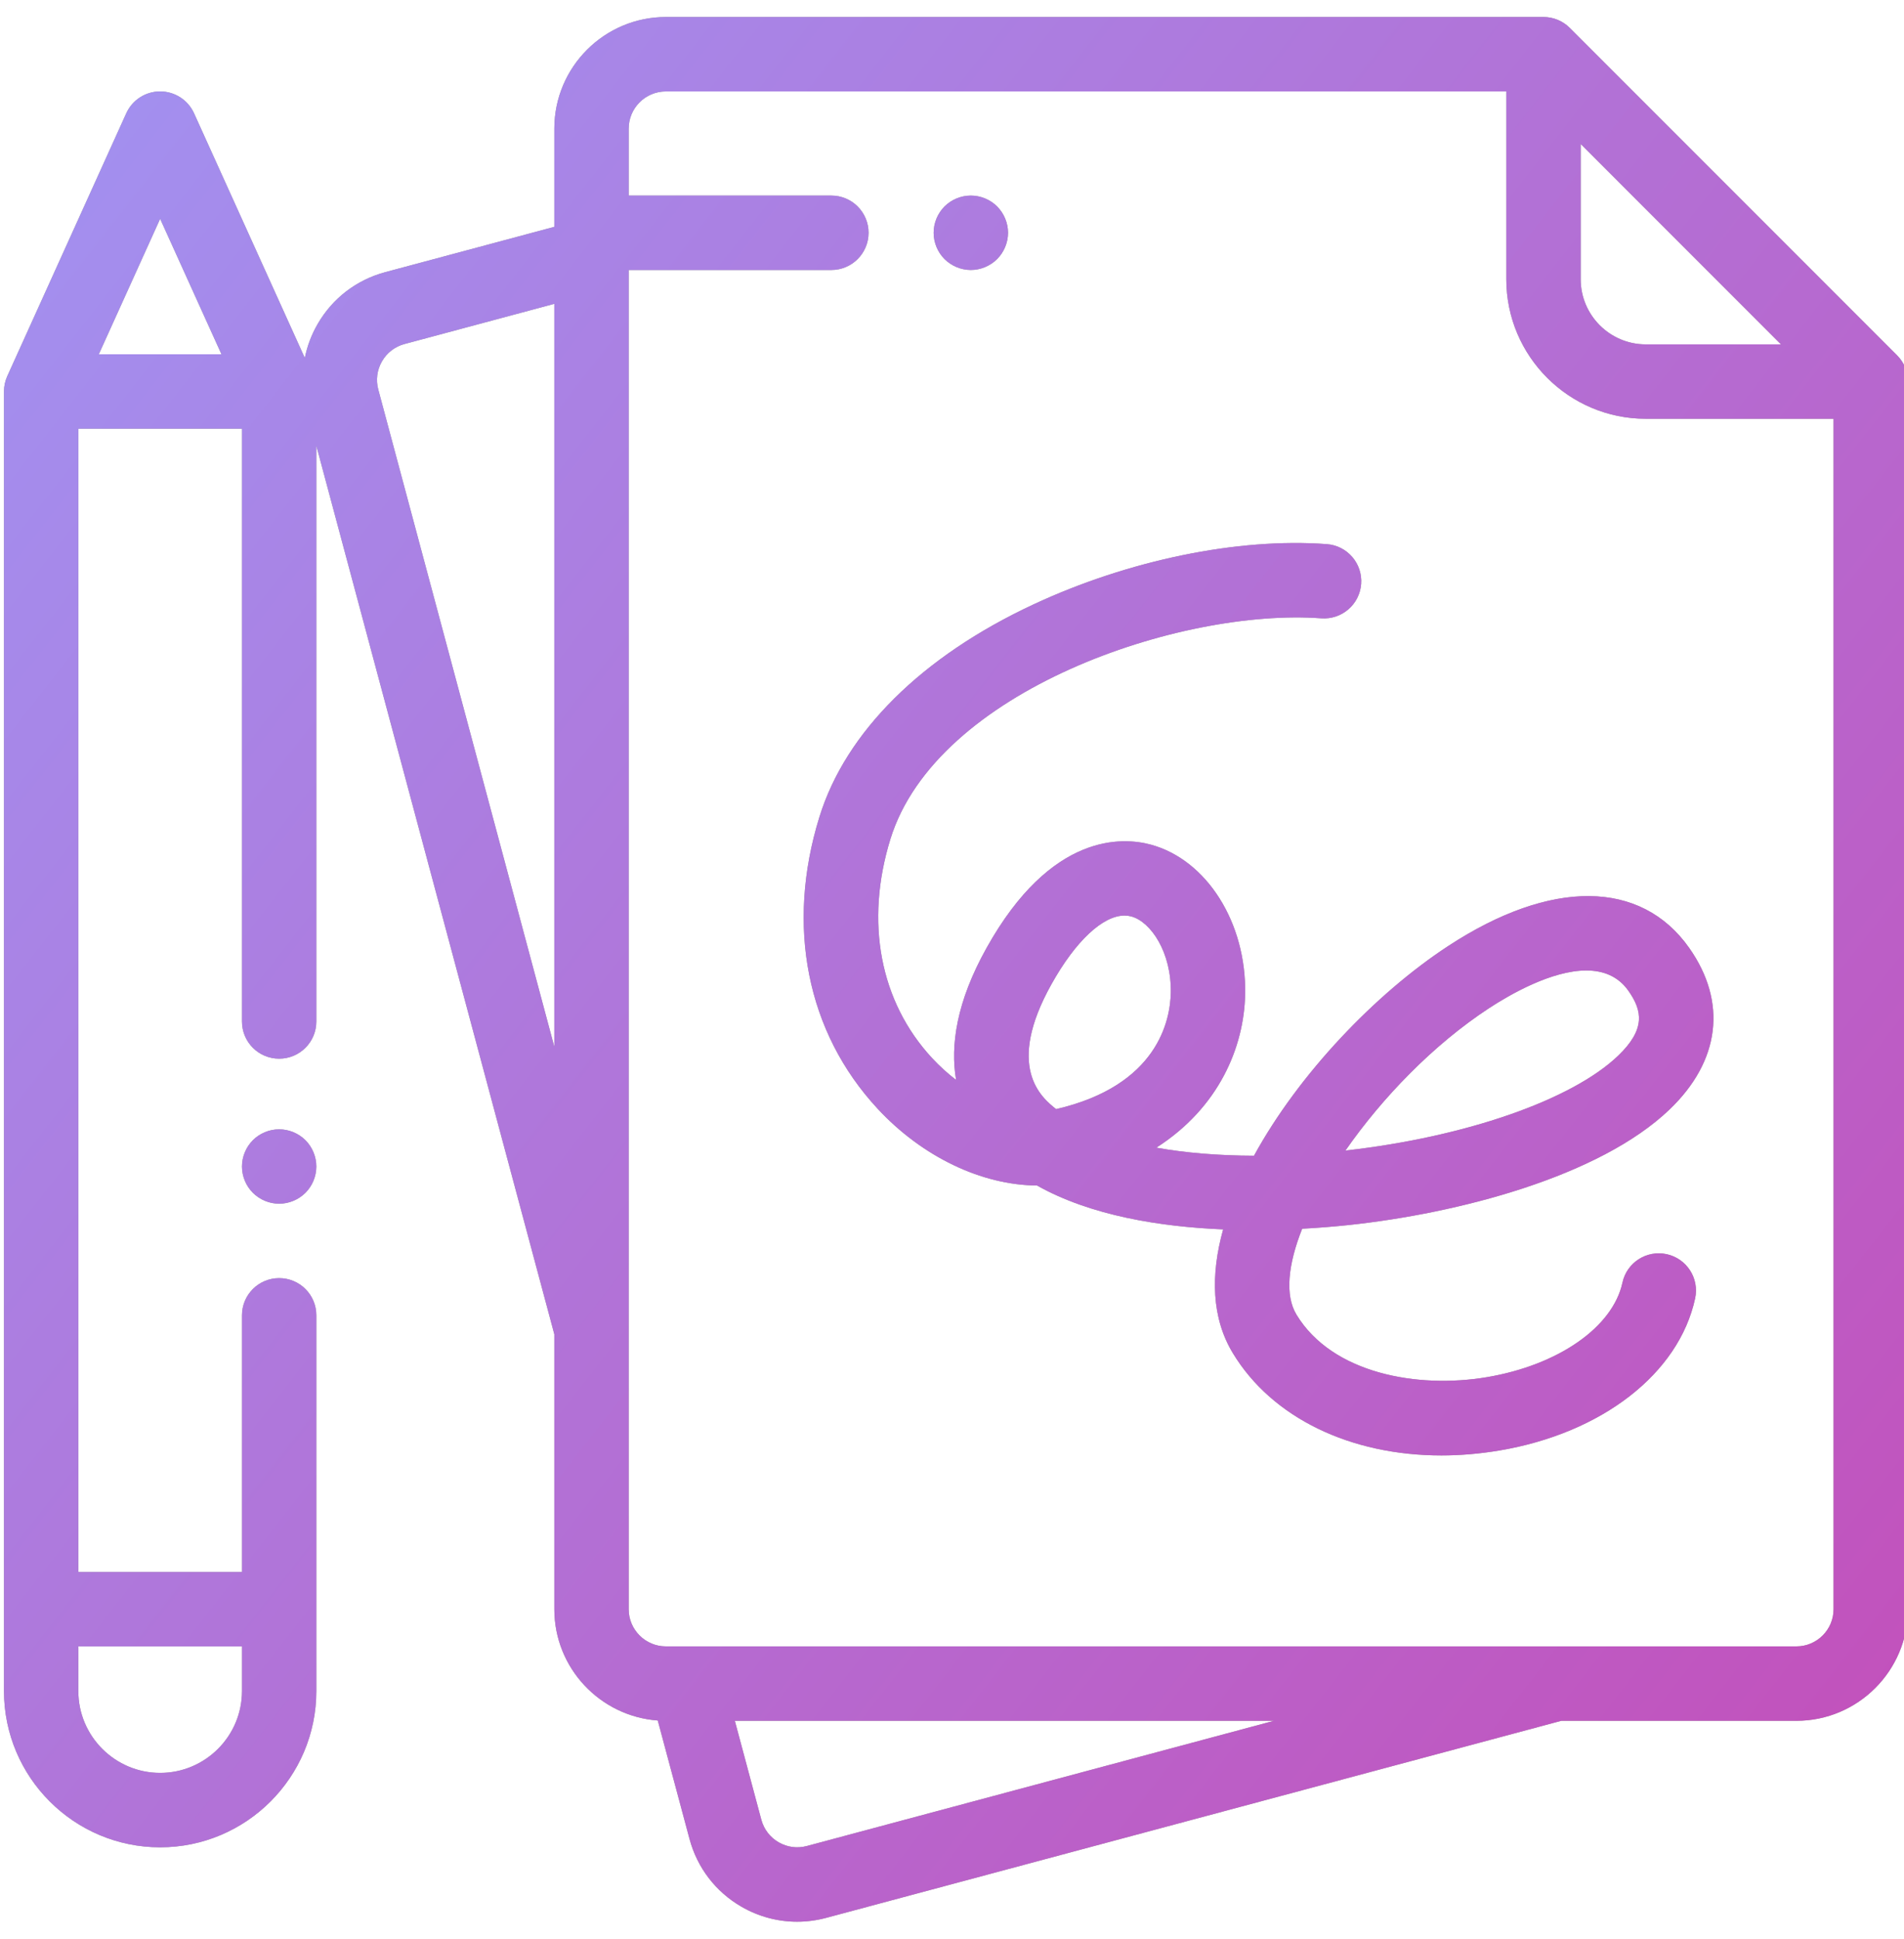 <svg width="56" height="57" viewBox="0 0 56 57" fill="none" xmlns="http://www.w3.org/2000/svg">
<g clip-path="url(#clip0_743_10484)">
<path d="M8.21 33.203C7.922 33.203 7.641 33.319 7.437 33.523C7.234 33.727 7.117 34.008 7.117 34.296C7.117 34.584 7.234 34.866 7.437 35.069C7.641 35.273 7.922 35.39 8.21 35.39C8.498 35.39 8.78 35.273 8.984 35.069C9.187 34.866 9.304 34.584 9.304 34.296C9.304 34.008 9.187 33.727 8.984 33.523C8.78 33.32 8.498 33.203 8.21 33.203Z" fill="#9C9A96"/>
<path d="M8.21 33.203C7.922 33.203 7.641 33.319 7.437 33.523C7.234 33.727 7.117 34.008 7.117 34.296C7.117 34.584 7.234 34.866 7.437 35.069C7.641 35.273 7.922 35.39 8.21 35.39C8.498 35.39 8.78 35.273 8.984 35.069C9.187 34.866 9.304 34.584 9.304 34.296C9.304 34.008 9.187 33.727 8.984 33.523C8.78 33.32 8.498 33.203 8.21 33.203Z" fill="url(#paint0_linear_743_10484)"/>
<path d="M55.795 10.445L46.17 0.82C45.965 0.615 45.687 0.5 45.397 0.5H19.585C17.776 0.5 16.304 1.972 16.304 3.781V6.669L11.333 8.001C10.486 8.228 9.779 8.77 9.341 9.529C9.159 9.843 9.034 10.179 8.965 10.524L5.707 3.33C5.529 2.939 5.14 2.688 4.71 2.688C4.281 2.688 3.891 2.939 3.714 3.33L0.214 11.059C0.15 11.201 0.117 11.355 0.117 11.51V49.718C0.117 52.251 2.177 54.312 4.71 54.312C7.243 54.312 9.304 52.251 9.304 49.718V38.671C9.304 38.067 8.815 37.578 8.21 37.578C7.606 37.578 7.117 38.067 7.117 38.671V46.218H2.304V12.604H7.117V30.032C7.117 30.637 7.606 31.126 8.21 31.126C8.815 31.126 9.304 30.637 9.304 30.032V13.105L16.304 39.229V47.312C16.304 49.041 17.648 50.46 19.346 50.584L20.28 54.067C20.507 54.913 21.049 55.621 21.808 56.059C22.314 56.351 22.875 56.5 23.444 56.5C23.729 56.5 24.016 56.462 24.298 56.387L45.921 50.593H52.835C54.644 50.593 56.116 49.121 56.116 47.312V11.219C56.116 10.929 56.001 10.65 55.795 10.445ZM4.71 6.433L6.514 10.416H2.906L4.71 6.433ZM7.117 48.405V49.718C7.117 51.045 6.037 52.124 4.71 52.124C3.383 52.124 2.304 51.045 2.304 49.718V48.405H7.117ZM46.491 4.234L52.381 10.125H48.405C47.35 10.125 46.491 9.266 46.491 8.211V4.234ZM11.126 11.453C11.05 11.171 11.089 10.877 11.235 10.623C11.381 10.37 11.617 10.189 11.899 10.114L16.304 8.933V30.778L11.126 11.453ZM23.732 54.274C23.45 54.35 23.155 54.311 22.902 54.165C22.649 54.019 22.468 53.783 22.392 53.501L21.613 50.593H37.469L23.732 54.274ZM52.835 48.405H19.585C18.982 48.405 18.491 47.915 18.491 47.312V7.938H24.452C25.056 7.938 25.546 7.447 25.546 6.844C25.546 6.24 25.056 5.75 24.452 5.75H18.491V3.781C18.491 3.178 18.982 2.688 19.585 2.688H44.303V8.211C44.303 10.472 46.144 12.312 48.405 12.312H53.928V47.312C53.928 47.915 53.438 48.405 52.835 48.405Z" fill="#9C9A96"/>
<path d="M55.795 10.445L46.17 0.82C45.965 0.615 45.687 0.5 45.397 0.5H19.585C17.776 0.5 16.304 1.972 16.304 3.781V6.669L11.333 8.001C10.486 8.228 9.779 8.77 9.341 9.529C9.159 9.843 9.034 10.179 8.965 10.524L5.707 3.33C5.529 2.939 5.14 2.688 4.71 2.688C4.281 2.688 3.891 2.939 3.714 3.33L0.214 11.059C0.15 11.201 0.117 11.355 0.117 11.51V49.718C0.117 52.251 2.177 54.312 4.71 54.312C7.243 54.312 9.304 52.251 9.304 49.718V38.671C9.304 38.067 8.815 37.578 8.21 37.578C7.606 37.578 7.117 38.067 7.117 38.671V46.218H2.304V12.604H7.117V30.032C7.117 30.637 7.606 31.126 8.21 31.126C8.815 31.126 9.304 30.637 9.304 30.032V13.105L16.304 39.229V47.312C16.304 49.041 17.648 50.46 19.346 50.584L20.28 54.067C20.507 54.913 21.049 55.621 21.808 56.059C22.314 56.351 22.875 56.5 23.444 56.5C23.729 56.5 24.016 56.462 24.298 56.387L45.921 50.593H52.835C54.644 50.593 56.116 49.121 56.116 47.312V11.219C56.116 10.929 56.001 10.65 55.795 10.445ZM4.71 6.433L6.514 10.416H2.906L4.71 6.433ZM7.117 48.405V49.718C7.117 51.045 6.037 52.124 4.71 52.124C3.383 52.124 2.304 51.045 2.304 49.718V48.405H7.117ZM46.491 4.234L52.381 10.125H48.405C47.35 10.125 46.491 9.266 46.491 8.211V4.234ZM11.126 11.453C11.05 11.171 11.089 10.877 11.235 10.623C11.381 10.37 11.617 10.189 11.899 10.114L16.304 8.933V30.778L11.126 11.453ZM23.732 54.274C23.45 54.35 23.155 54.311 22.902 54.165C22.649 54.019 22.468 53.783 22.392 53.501L21.613 50.593H37.469L23.732 54.274ZM52.835 48.405H19.585C18.982 48.405 18.491 47.915 18.491 47.312V7.938H24.452C25.056 7.938 25.546 7.447 25.546 6.844C25.546 6.24 25.056 5.75 24.452 5.75H18.491V3.781C18.491 3.178 18.982 2.688 19.585 2.688H44.303V8.211C44.303 10.472 46.144 12.312 48.405 12.312H53.928V47.312C53.928 47.915 53.438 48.405 52.835 48.405Z" fill="url(#paint1_linear_743_10484)"/>
<path d="M39.669 36.017C42.871 35.675 47.031 34.603 49.102 32.622C50.594 31.195 50.805 29.463 49.682 27.869C48.263 25.857 45.613 25.837 42.592 27.815C40.465 29.208 38.203 31.565 36.882 33.979C35.837 33.976 34.868 33.896 34.01 33.742C35.853 32.566 36.591 30.779 36.622 29.233C36.663 27.13 35.495 25.279 33.845 24.832C33.027 24.611 30.919 24.463 29.017 27.869C28.129 29.458 27.948 30.739 28.12 31.75C27.872 31.561 27.635 31.346 27.414 31.108C25.88 29.453 25.434 27.105 26.19 24.665C27.542 20.302 34.713 17.873 38.862 18.179C39.464 18.223 39.989 17.771 40.034 17.169C40.079 16.567 39.626 16.042 39.024 15.998C36.415 15.804 33.189 16.468 30.395 17.771C27.109 19.303 24.874 21.521 24.101 24.017C23.106 27.225 23.729 30.352 25.81 32.595C27.131 34.02 28.882 34.844 30.501 34.855C32.081 35.745 34.135 36.068 35.975 36.145C35.602 37.482 35.633 38.751 36.262 39.786C37.419 41.693 39.727 42.791 42.394 42.791C42.948 42.791 43.516 42.743 44.093 42.647C47.118 42.139 49.38 40.383 49.857 38.173C49.984 37.583 49.609 37.001 49.018 36.873C48.428 36.746 47.846 37.121 47.719 37.711C47.436 39.02 45.834 40.136 43.73 40.49C41.706 40.83 39.189 40.394 38.131 38.651C37.786 38.081 37.883 37.173 38.299 36.126C38.833 36.097 39.299 36.056 39.669 36.017ZM43.79 29.645C44.411 29.238 45.636 28.533 46.656 28.533C47.145 28.533 47.588 28.695 47.894 29.13C48.303 29.711 48.408 30.258 47.59 31.041C46.228 32.344 43.091 33.432 39.572 33.827C40.654 32.27 42.165 30.71 43.79 29.645ZM31.063 32.609C30.614 32.259 29.57 31.363 30.926 28.935C31.636 27.663 32.439 26.918 33.075 26.918C33.143 26.918 33.209 26.927 33.273 26.944C33.85 27.1 34.458 28.003 34.435 29.19C34.419 29.988 34.059 31.915 31.063 32.609Z" fill="#9C9A96"/>
<path d="M39.669 36.017C42.871 35.675 47.031 34.603 49.102 32.622C50.594 31.195 50.805 29.463 49.682 27.869C48.263 25.857 45.613 25.837 42.592 27.815C40.465 29.208 38.203 31.565 36.882 33.979C35.837 33.976 34.868 33.896 34.01 33.742C35.853 32.566 36.591 30.779 36.622 29.233C36.663 27.13 35.495 25.279 33.845 24.832C33.027 24.611 30.919 24.463 29.017 27.869C28.129 29.458 27.948 30.739 28.12 31.75C27.872 31.561 27.635 31.346 27.414 31.108C25.88 29.453 25.434 27.105 26.19 24.665C27.542 20.302 34.713 17.873 38.862 18.179C39.464 18.223 39.989 17.771 40.034 17.169C40.079 16.567 39.626 16.042 39.024 15.998C36.415 15.804 33.189 16.468 30.395 17.771C27.109 19.303 24.874 21.521 24.101 24.017C23.106 27.225 23.729 30.352 25.81 32.595C27.131 34.02 28.882 34.844 30.501 34.855C32.081 35.745 34.135 36.068 35.975 36.145C35.602 37.482 35.633 38.751 36.262 39.786C37.419 41.693 39.727 42.791 42.394 42.791C42.948 42.791 43.516 42.743 44.093 42.647C47.118 42.139 49.38 40.383 49.857 38.173C49.984 37.583 49.609 37.001 49.018 36.873C48.428 36.746 47.846 37.121 47.719 37.711C47.436 39.02 45.834 40.136 43.73 40.49C41.706 40.83 39.189 40.394 38.131 38.651C37.786 38.081 37.883 37.173 38.299 36.126C38.833 36.097 39.299 36.056 39.669 36.017ZM43.79 29.645C44.411 29.238 45.636 28.533 46.656 28.533C47.145 28.533 47.588 28.695 47.894 29.13C48.303 29.711 48.408 30.258 47.59 31.041C46.228 32.344 43.091 33.432 39.572 33.827C40.654 32.27 42.165 30.71 43.79 29.645ZM31.063 32.609C30.614 32.259 29.57 31.363 30.926 28.935C31.636 27.663 32.439 26.918 33.075 26.918C33.143 26.918 33.209 26.927 33.273 26.944C33.85 27.1 34.458 28.003 34.435 29.19C34.419 29.988 34.059 31.915 31.063 32.609Z" fill="url(#paint2_linear_743_10484)"/>
<path d="M28.554 7.938C28.841 7.938 29.124 7.82 29.327 7.617C29.53 7.414 29.648 7.131 29.648 6.844C29.648 6.556 29.53 6.274 29.327 6.07C29.124 5.867 28.841 5.75 28.554 5.75C28.266 5.75 27.984 5.867 27.78 6.07C27.577 6.274 27.46 6.555 27.46 6.844C27.46 7.131 27.577 7.414 27.78 7.617C27.984 7.82 28.266 7.938 28.554 7.938Z" fill="#9C9A96"/>
<path d="M28.554 7.938C28.841 7.938 29.124 7.82 29.327 7.617C29.53 7.414 29.648 7.131 29.648 6.844C29.648 6.556 29.53 6.274 29.327 6.07C29.124 5.867 28.841 5.75 28.554 5.75C28.266 5.75 27.984 5.867 27.78 6.07C27.577 6.274 27.46 6.555 27.46 6.844C27.46 7.131 27.577 7.414 27.78 7.617C27.984 7.82 28.266 7.938 28.554 7.938Z" fill="url(#paint3_linear_743_10484)"/>
</g>
<defs>
<linearGradient id="paint0_linear_743_10484" x1="0.117" y1="0.5" x2="62.06" y2="48.892" gradientUnits="userSpaceOnUse">
<stop stop-color="#A193F2"/>
<stop offset="1" stop-color="#C44EB9"/>
</linearGradient>
<linearGradient id="paint1_linear_743_10484" x1="0.117" y1="0.5" x2="62.06" y2="48.892" gradientUnits="userSpaceOnUse">
<stop stop-color="#A193F2"/>
<stop offset="1" stop-color="#C44EB9"/>
</linearGradient>
<linearGradient id="paint2_linear_743_10484" x1="0.117" y1="0.5" x2="62.06" y2="48.892" gradientUnits="userSpaceOnUse">
<stop stop-color="#A193F2"/>
<stop offset="1" stop-color="#C44EB9"/>
</linearGradient>
<linearGradient id="paint3_linear_743_10484" x1="0.117" y1="0.5" x2="62.06" y2="48.892" gradientUnits="userSpaceOnUse">
<stop stop-color="#A193F2"/>
<stop offset="1" stop-color="#C44EB9"/>
</linearGradient>
<clipPath id="clip0_743_10484">
<rect width="56" height="56" fill="white" transform="translate(0 0.5)"/>
</clipPath>
</defs>
</svg>
